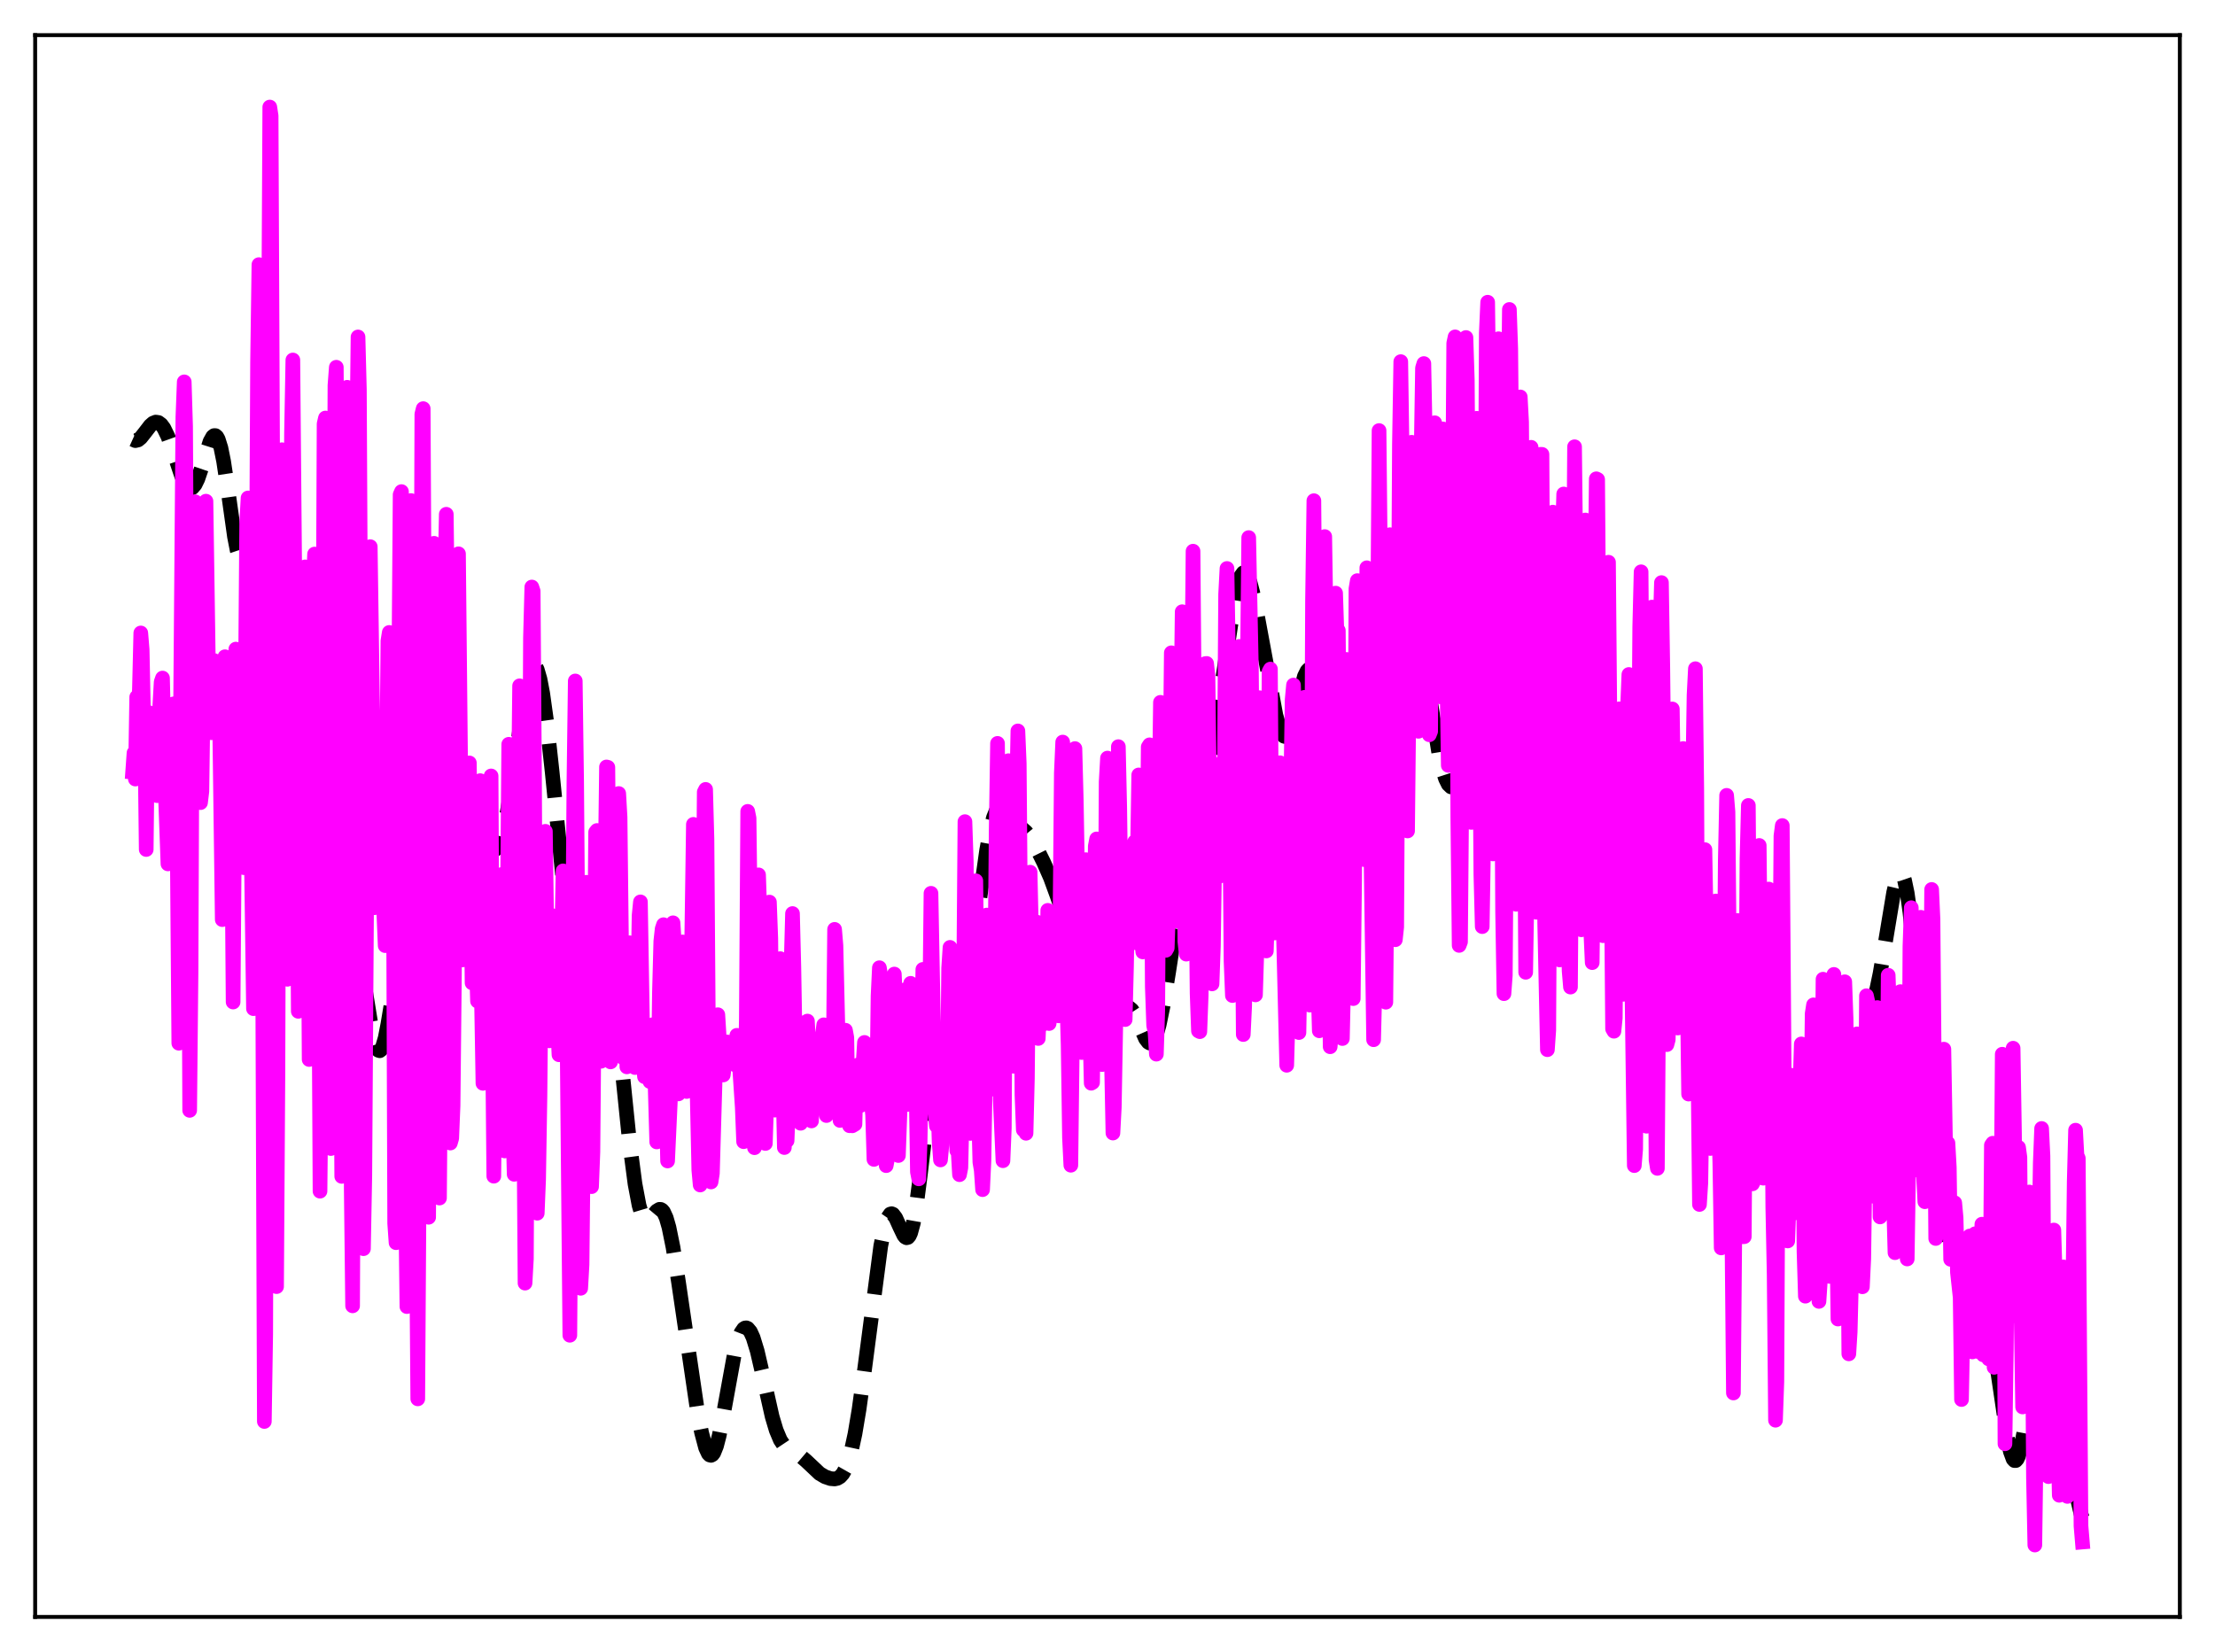 <?xml version="1.0" encoding="utf-8" standalone="no"?>
<!DOCTYPE svg PUBLIC "-//W3C//DTD SVG 1.1//EN"
  "http://www.w3.org/Graphics/SVG/1.1/DTD/svg11.dtd">
<svg xmlns:xlink="http://www.w3.org/1999/xlink" width="453.6pt" height="338.4pt" viewBox="0 0 453.6 338.4" xmlns="http://www.w3.org/2000/svg" version="1.1">
 <defs>
  <style type="text/css">*{stroke-linejoin: round; stroke-linecap: butt}</style>
 </defs>
 <g id="figure_1">
  <g id="patch_1">
   <path d="M 0 338.4 
L 453.6 338.4 
L 453.6 0 
L 0 0 
z
" style="fill: #ffffff"/>
  </g>
  <g id="axes_1">
   <g id="patch_2">
    <path d="M 7.2 331.2 
L 446.4 331.2 
L 446.4 7.2 
L 7.2 7.2 
z
" style="fill: #ffffff"/>
   </g>
   <g id="matplotlib.axis_1"/>
   <g id="matplotlib.axis_2"/>
   <g id="line2d_1">
    <path d="M 27.164 90 
L 27.72 90.252 
L 28.276 90.12 
L 28.832 89.667 
L 29.666 88.615 
L 30.778 87.171 
L 31.334 86.683 
L 31.89 86.457 
L 32.446 86.539 
L 33.003 86.955 
L 33.559 87.708 
L 34.393 89.42 
L 35.505 92.52 
L 37.173 97.448 
L 38.007 99.203 
L 38.563 99.861 
L 38.842 100.006 
L 39.12 100.02 
L 39.398 99.9 
L 39.954 99.257 
L 40.51 98.115 
L 41.344 95.678 
L 43.012 90.434 
L 43.568 89.441 
L 43.846 89.224 
L 44.124 89.225 
L 44.402 89.467 
L 44.68 89.961 
L 45.237 91.726 
L 45.793 94.477 
L 46.627 100.022 
L 48.017 109.922 
L 48.573 112.776 
L 49.129 114.412 
L 49.407 114.707 
L 49.685 114.645 
L 49.963 114.236 
L 50.519 112.502 
L 51.354 108.387 
L 52.188 104.143 
L 52.744 102.227 
L 53.022 101.722 
L 53.3 101.573 
L 53.578 101.801 
L 53.856 102.412 
L 54.412 104.732 
L 54.968 108.299 
L 56.08 117.518 
L 57.193 126.53 
L 58.027 131.697 
L 58.861 135.252 
L 59.695 137.536 
L 60.529 139.03 
L 61.641 140.422 
L 63.588 142.553 
L 64.144 143.469 
L 64.7 144.747 
L 65.256 146.511 
L 66.09 150.227 
L 66.924 155.202 
L 68.592 167.205 
L 69.983 176.451 
L 71.095 182.393 
L 73.319 193.481 
L 74.709 202.13 
L 76.1 210.661 
L 76.656 213.17 
L 77.212 214.757 
L 77.49 215.139 
L 77.768 215.226 
L 78.046 215.009 
L 78.324 214.491 
L 78.88 212.601 
L 79.436 209.75 
L 81.939 194.616 
L 82.495 192.774 
L 83.051 191.803 
L 83.329 191.608 
L 83.607 191.573 
L 84.163 191.847 
L 85.553 192.919 
L 86.109 192.947 
L 86.665 192.624 
L 87.221 191.993 
L 88.056 190.675 
L 89.446 188.005 
L 90.28 185.939 
L 91.114 183.115 
L 91.948 179.354 
L 94.451 166.892 
L 95.007 165.365 
L 95.563 164.646 
L 95.841 164.59 
L 96.119 164.724 
L 96.675 165.489 
L 97.231 166.759 
L 99.733 173.259 
L 100.289 173.975 
L 100.846 174.247 
L 101.124 174.204 
L 101.402 174.034 
L 101.958 173.297 
L 102.514 172.002 
L 103.07 170.12 
L 103.904 166.184 
L 104.738 161.037 
L 107.797 140.111 
L 108.353 137.853 
L 108.909 136.554 
L 109.187 136.297 
L 109.465 136.311 
L 109.743 136.599 
L 110.021 137.159 
L 110.577 139.073 
L 111.133 141.98 
L 111.967 147.957 
L 113.08 158.179 
L 115.86 185.771 
L 116.694 191.553 
L 117.25 194.097 
L 117.806 195.456 
L 118.084 195.684 
L 118.362 195.619 
L 118.64 195.28 
L 119.197 193.881 
L 120.031 190.549 
L 121.143 185.803 
L 121.699 184.182 
L 121.977 183.702 
L 122.255 183.482 
L 122.533 183.54 
L 122.811 183.89 
L 123.089 184.534 
L 123.645 186.687 
L 124.201 189.899 
L 125.036 196.317 
L 126.426 209.57 
L 128.928 234.046 
L 130.04 242.501 
L 130.874 246.916 
L 131.431 248.784 
L 131.987 249.801 
L 132.265 250.017 
L 132.543 250.062 
L 133.099 249.745 
L 133.933 248.712 
L 134.489 248.049 
L 135.045 247.71 
L 135.323 247.729 
L 135.601 247.901 
L 135.879 248.241 
L 136.435 249.456 
L 136.991 251.388 
L 137.826 255.486 
L 138.938 262.542 
L 142.83 289.055 
L 143.665 293.409 
L 144.499 296.548 
L 145.055 297.747 
L 145.333 298.036 
L 145.611 298.107 
L 145.889 297.956 
L 146.167 297.584 
L 146.723 296.206 
L 147.279 294.074 
L 148.113 289.837 
L 150.338 277.625 
L 151.172 274.446 
L 151.728 273.026 
L 152.284 272.203 
L 152.562 272.019 
L 152.84 271.985 
L 153.118 272.102 
L 153.674 272.771 
L 154.23 273.99 
L 155.064 276.716 
L 156.177 281.513 
L 158.123 290.168 
L 158.957 292.96 
L 159.791 294.946 
L 160.625 296.199 
L 161.459 296.919 
L 162.85 297.621 
L 163.962 298.272 
L 165.074 299.22 
L 167.854 301.84 
L 168.967 302.491 
L 170.079 302.87 
L 170.913 302.94 
L 171.469 302.818 
L 172.025 302.491 
L 172.581 301.879 
L 173.137 300.9 
L 173.693 299.479 
L 174.249 297.563 
L 175.084 293.712 
L 175.918 288.734 
L 177.03 280.674 
L 180.366 255.211 
L 181.201 251.164 
L 181.757 249.487 
L 182.313 248.687 
L 182.591 248.607 
L 182.869 248.723 
L 183.425 249.453 
L 184.259 251.299 
L 185.093 253.037 
L 185.371 253.38 
L 185.649 253.535 
L 185.927 253.466 
L 186.205 253.146 
L 186.483 252.553 
L 187.04 250.514 
L 187.596 247.369 
L 188.43 240.967 
L 190.932 219.9 
L 191.766 215.416 
L 192.322 213.406 
L 192.879 212.051 
L 193.435 211.172 
L 194.547 210.045 
L 195.381 209.052 
L 195.937 208.074 
L 196.493 206.747 
L 197.327 203.991 
L 198.161 200.242 
L 198.995 195.505 
L 200.386 185.885 
L 202.054 174.118 
L 202.888 169.616 
L 203.444 167.477 
L 204 166.092 
L 204.556 165.421 
L 204.834 165.322 
L 205.112 165.356 
L 205.669 165.738 
L 206.503 166.756 
L 207.893 168.476 
L 209.005 169.443 
L 210.117 170.418 
L 210.951 171.44 
L 212.064 173.282 
L 213.732 176.646 
L 215.122 179.804 
L 216.512 183.601 
L 218.737 189.975 
L 219.571 191.676 
L 220.405 192.874 
L 222.073 194.943 
L 222.907 196.603 
L 223.742 198.941 
L 226.244 206.944 
L 226.8 207.985 
L 227.356 208.545 
L 227.912 208.638 
L 228.468 208.347 
L 229.302 207.492 
L 230.137 206.646 
L 230.693 206.353 
L 231.249 206.413 
L 231.805 206.88 
L 232.361 207.741 
L 233.195 209.578 
L 234.585 212.745 
L 235.141 213.48 
L 235.419 213.643 
L 235.697 213.649 
L 235.975 213.485 
L 236.254 213.143 
L 236.81 211.916 
L 237.366 209.988 
L 238.2 205.965 
L 239.312 199.156 
L 242.649 177.473 
L 243.761 171.725 
L 244.873 167.079 
L 247.375 157.437 
L 248.209 153.162 
L 249.322 146.232 
L 252.936 122.084 
L 253.492 119.702 
L 254.048 118.084 
L 254.605 117.326 
L 254.883 117.284 
L 255.161 117.468 
L 255.439 117.869 
L 255.995 119.28 
L 256.551 121.391 
L 257.385 125.496 
L 261.278 146.485 
L 262.112 149.381 
L 262.668 150.52 
L 262.946 150.802 
L 263.224 150.88 
L 263.502 150.748 
L 263.78 150.409 
L 264.336 149.15 
L 264.892 147.248 
L 267.117 138.549 
L 267.673 137.43 
L 267.951 137.138 
L 268.229 137.025 
L 268.507 137.084 
L 268.785 137.301 
L 269.341 138.138 
L 270.175 140.075 
L 272.121 145.034 
L 272.955 146.554 
L 273.512 147.256 
L 274.068 147.672 
L 274.624 147.756 
L 275.18 147.458 
L 275.736 146.731 
L 276.292 145.551 
L 277.126 142.966 
L 278.238 138.343 
L 280.463 128.5 
L 281.575 124.778 
L 282.409 122.683 
L 283.243 121.102 
L 284.077 119.949 
L 284.911 119.194 
L 285.468 118.92 
L 286.024 118.849 
L 286.58 119.004 
L 287.136 119.41 
L 287.692 120.1 
L 288.248 121.109 
L 288.804 122.475 
L 289.638 125.266 
L 290.472 128.996 
L 291.585 135.297 
L 294.643 154.234 
L 295.477 157.818 
L 296.033 159.527 
L 296.589 160.652 
L 297.145 161.181 
L 297.423 161.223 
L 297.701 161.12 
L 298.258 160.499 
L 298.814 159.368 
L 299.648 156.896 
L 301.038 151.645 
L 302.428 146.675 
L 303.262 144.423 
L 304.097 142.781 
L 305.209 141.194 
L 306.599 139.263 
L 307.711 137.298 
L 309.657 133.712 
L 310.492 132.69 
L 311.048 132.274 
L 311.882 131.994 
L 314.106 131.658 
L 314.662 131.287 
L 315.496 130.373 
L 316.331 129.081 
L 319.945 122.776 
L 320.779 121.972 
L 321.335 121.758 
L 321.891 121.868 
L 322.448 122.344 
L 323.004 123.199 
L 323.838 125.118 
L 325.506 130.061 
L 326.896 133.752 
L 328.008 136.646 
L 328.564 138.539 
L 329.121 141.013 
L 329.955 146.119 
L 330.789 152.874 
L 332.735 169.96 
L 333.291 173.268 
L 333.847 175.19 
L 334.125 175.578 
L 334.403 175.579 
L 334.681 175.206 
L 334.96 174.484 
L 335.516 172.145 
L 336.35 167.18 
L 337.462 160.326 
L 338.018 157.739 
L 338.574 156.062 
L 338.852 155.596 
L 339.13 155.379 
L 339.408 155.401 
L 339.686 155.648 
L 340.242 156.746 
L 340.798 158.509 
L 341.633 162.075 
L 342.745 168.11 
L 343.857 175.598 
L 344.969 184.764 
L 348.584 216.772 
L 349.418 221.393 
L 350.252 224.719 
L 351.364 228.042 
L 354.145 235.625 
L 354.701 236.545 
L 355.257 236.944 
L 355.535 236.926 
L 355.813 236.765 
L 356.369 236.052 
L 357.203 234.31 
L 358.315 231.965 
L 358.871 231.319 
L 359.149 231.201 
L 359.428 231.234 
L 359.706 231.417 
L 360.262 232.207 
L 360.818 233.458 
L 363.042 239.33 
L 363.598 240.237 
L 364.154 240.809 
L 364.71 241.093 
L 365.266 241.167 
L 366.101 241.046 
L 367.213 240.628 
L 368.047 240.026 
L 368.603 239.383 
L 369.159 238.492 
L 369.993 236.659 
L 371.105 233.472 
L 373.33 226.88 
L 374.442 224.393 
L 375.554 222.438 
L 379.447 216.157 
L 380.837 213.317 
L 382.227 209.96 
L 383.339 206.604 
L 384.174 203.401 
L 385.008 199.4 
L 386.12 192.865 
L 387.788 182.828 
L 388.344 180.473 
L 388.9 179.117 
L 389.178 178.892 
L 389.456 178.999 
L 389.734 179.453 
L 390.012 180.26 
L 390.569 182.923 
L 391.125 186.89 
L 391.959 194.827 
L 393.349 210.982 
L 395.295 233.368 
L 396.407 244.066 
L 397.242 250.55 
L 398.076 255.311 
L 398.632 257.363 
L 399.188 258.473 
L 399.466 258.686 
L 399.744 258.691 
L 400.022 258.51 
L 400.578 257.706 
L 402.246 254.406 
L 402.803 253.96 
L 403.081 253.973 
L 403.359 254.156 
L 403.915 255.032 
L 404.471 256.531 
L 405.305 259.675 
L 406.417 264.878 
L 407.807 272.465 
L 409.198 281.614 
L 411.144 294.795 
L 411.7 297.353 
L 412.256 298.864 
L 412.534 299.172 
L 412.812 299.17 
L 413.09 298.86 
L 413.368 298.255 
L 413.924 296.251 
L 414.758 291.818 
L 416.149 283.783 
L 416.705 281.411 
L 417.261 279.896 
L 417.539 279.493 
L 417.817 279.328 
L 418.095 279.395 
L 418.373 279.678 
L 418.929 280.815 
L 419.485 282.55 
L 420.597 286.972 
L 426.158 310.076 
L 426.436 311.026 
L 426.436 311.026 
" clip-path="url(#p66bfe24d77)" style="fill: none; stroke-dasharray: 11.1,4.8; stroke-dashoffset: 0; stroke: #000000; stroke-width: 3"/>
   </g>
   <g id="line2d_2">
    <path d="M 27.164 158.127 
L 27.442 154.226 
L 27.72 159.574 
L 27.998 142.779 
L 28.276 147.167 
L 28.554 141.108 
L 28.832 129.654 
L 29.11 133.043 
L 29.388 146.183 
L 29.666 150.956 
L 29.944 174.006 
L 30.222 148.991 
L 30.5 145.969 
L 30.778 152.697 
L 31.056 152.142 
L 31.334 156.649 
L 31.89 151.081 
L 32.168 162.973 
L 32.446 149.511 
L 33.003 139.684 
L 33.281 138.891 
L 33.837 161.713 
L 34.393 176.953 
L 34.671 155.302 
L 34.949 149.137 
L 35.227 147.471 
L 35.505 144.189 
L 35.783 147.147 
L 36.061 144.027 
L 36.617 213.689 
L 36.895 155.28 
L 37.451 85.428 
L 37.729 78.222 
L 38.007 87.325 
L 38.285 134.971 
L 38.563 161 
L 38.842 227.441 
L 39.12 199.131 
L 39.398 132.929 
L 39.676 103.881 
L 39.954 102.778 
L 40.788 150.049 
L 41.066 164.405 
L 41.344 162.086 
L 41.622 141.96 
L 41.9 108.792 
L 42.178 102.659 
L 42.734 140.22 
L 43.012 142.27 
L 43.29 150.088 
L 43.846 135.303 
L 44.124 136.624 
L 44.402 139.767 
L 44.68 141.043 
L 44.959 146.702 
L 45.515 188.366 
L 45.793 143.808 
L 46.071 134.523 
L 46.349 141.928 
L 46.627 145.879 
L 46.905 154.721 
L 47.183 157.76 
L 47.461 170.112 
L 47.739 205.249 
L 48.295 132.959 
L 48.573 133.297 
L 49.129 160.065 
L 49.407 160.389 
L 49.685 166.985 
L 49.963 177.731 
L 50.519 107.041 
L 50.797 101.998 
L 51.354 167.06 
L 51.91 206.61 
L 52.188 181.583 
L 52.744 74.148 
L 53.022 54.206 
L 53.3 68.983 
L 54.134 291.166 
L 54.412 273.271 
L 54.968 76.288 
L 55.246 21.927 
L 55.524 23.726 
L 56.08 151.848 
L 56.636 263.543 
L 56.914 219.734 
L 57.193 133.598 
L 57.471 95.062 
L 57.749 92.124 
L 58.861 200.589 
L 59.139 185.987 
L 59.695 88.779 
L 59.973 73.74 
L 60.807 169.058 
L 61.085 207.153 
L 61.363 191.653 
L 61.641 151.739 
L 61.919 132.258 
L 62.197 120.856 
L 62.475 116.118 
L 62.753 127.732 
L 63.309 217.021 
L 64.144 120.151 
L 64.422 113.491 
L 64.7 116.253 
L 64.978 140.4 
L 65.534 243.994 
L 65.812 216.428 
L 66.368 86.824 
L 66.646 85.625 
L 67.202 139.251 
L 67.758 235.259 
L 68.036 202.963 
L 68.592 78.956 
L 68.87 75.226 
L 69.983 240.964 
L 70.817 96.728 
L 71.095 79.331 
L 71.373 110.607 
L 71.651 158.221 
L 71.929 243.484 
L 72.207 267.479 
L 72.763 142.967 
L 73.041 92.24 
L 73.319 69.02 
L 73.597 79.788 
L 74.153 189.215 
L 74.431 255.772 
L 74.709 240.806 
L 75.543 113.338 
L 75.822 111.978 
L 76.378 150.27 
L 76.656 185.938 
L 76.934 178.32 
L 77.212 151.991 
L 77.49 154.009 
L 77.768 158.634 
L 78.046 156.521 
L 78.324 160.993 
L 78.602 187.081 
L 78.88 193.7 
L 79.436 131.266 
L 79.714 129.548 
L 79.992 135.63 
L 80.27 144.305 
L 80.548 172.437 
L 80.826 250.582 
L 81.104 254.545 
L 81.66 138.6 
L 81.939 101.332 
L 82.217 100.697 
L 82.773 165.369 
L 83.051 245.247 
L 83.329 267.632 
L 83.607 222.772 
L 84.163 102.529 
L 84.441 104.072 
L 84.997 171.976 
L 85.275 252.13 
L 85.553 286.534 
L 85.831 243.455 
L 86.387 84.842 
L 86.665 83.704 
L 87.499 241.834 
L 87.777 249.337 
L 88.612 124.707 
L 88.89 111.285 
L 89.168 120.758 
L 89.446 144.904 
L 89.724 221.112 
L 90.002 245.4 
L 90.28 210.739 
L 90.558 209.557 
L 91.114 118.671 
L 91.392 105.339 
L 91.67 127.502 
L 92.226 234.132 
L 92.504 233.17 
L 92.782 226.469 
L 93.06 199.477 
L 93.616 115.002 
L 93.894 113.439 
L 94.729 196.619 
L 95.007 177.906 
L 95.285 173.196 
L 95.563 171.543 
L 95.841 160.693 
L 96.119 156.274 
L 96.675 201.328 
L 96.953 198.18 
L 97.231 187.974 
L 97.787 205.057 
L 98.065 188.562 
L 98.343 159.904 
L 98.621 205.712 
L 98.899 221.9 
L 99.177 189.722 
L 99.455 208.819 
L 99.733 206.145 
L 100.011 195.201 
L 100.568 158.939 
L 100.846 211.594 
L 101.124 240.925 
L 101.402 218.527 
L 101.68 214.414 
L 102.236 194.293 
L 102.792 179.111 
L 103.07 215.236 
L 103.348 235.751 
L 103.626 219.635 
L 104.182 152.458 
L 104.46 166.066 
L 104.738 209.607 
L 105.016 229.43 
L 105.294 240.537 
L 105.572 226.936 
L 106.128 165.849 
L 106.406 140.48 
L 106.685 164.85 
L 106.963 203.642 
L 107.241 224.3 
L 107.519 262.827 
L 107.797 257.837 
L 108.075 205.261 
L 108.353 186.413 
L 108.631 130.671 
L 108.909 120.241 
L 109.187 121.08 
L 109.465 160.152 
L 109.743 219.57 
L 110.021 248.505 
L 110.299 241.579 
L 110.577 224.52 
L 110.855 194.95 
L 111.133 181.518 
L 111.411 177.469 
L 111.689 170.282 
L 112.245 209.523 
L 112.523 213.194 
L 112.802 194.563 
L 113.08 187.545 
L 113.358 201.237 
L 113.636 208.837 
L 113.914 205.871 
L 114.192 210.062 
L 114.47 216.051 
L 114.748 207.814 
L 115.304 178.389 
L 115.582 198.719 
L 116.138 213.751 
L 116.694 273.506 
L 117.528 160.494 
L 117.806 139.485 
L 118.084 159.962 
L 118.919 263.886 
L 119.197 259.028 
L 120.031 180.723 
L 120.309 188.496 
L 120.865 221.571 
L 121.143 243.066 
L 121.421 235.93 
L 121.977 170.455 
L 122.255 170.115 
L 122.533 201.654 
L 122.811 215.026 
L 123.089 217.386 
L 123.367 209.934 
L 123.923 178.851 
L 124.201 157.098 
L 124.479 157.171 
L 125.036 217.512 
L 125.314 213.254 
L 125.592 211.399 
L 125.87 211.933 
L 126.148 211.996 
L 126.426 180.818 
L 126.704 162.541 
L 126.982 167.375 
L 127.538 216.624 
L 127.816 207.437 
L 128.094 205.237 
L 128.372 218.529 
L 128.65 202.255 
L 128.928 193.113 
L 129.206 199.022 
L 129.484 213.402 
L 129.762 218.406 
L 130.04 218.669 
L 130.318 214.184 
L 130.596 203.885 
L 130.874 187.53 
L 131.152 184.737 
L 131.709 217.684 
L 131.987 220.542 
L 132.265 217.632 
L 132.543 216.563 
L 133.099 221.539 
L 133.377 213.013 
L 133.655 209.898 
L 133.933 214.405 
L 134.489 233.909 
L 134.767 222.306 
L 135.045 203.185 
L 135.323 192.785 
L 135.601 190.252 
L 135.879 189.412 
L 136.157 214.391 
L 136.713 237.807 
L 137.269 225.678 
L 137.826 189.022 
L 138.104 193.305 
L 138.382 211.426 
L 138.66 220.213 
L 138.938 224.065 
L 139.216 219.925 
L 139.772 192.944 
L 140.05 203.228 
L 140.328 219.562 
L 140.606 223.575 
L 140.884 223.46 
L 141.44 207.235 
L 141.996 168.861 
L 142.274 184.835 
L 142.552 214.172 
L 143.108 239.68 
L 143.386 242.729 
L 143.943 192.8 
L 144.221 162.24 
L 144.499 161.697 
L 144.777 171.87 
L 145.055 209.637 
L 145.611 242.104 
L 145.889 240.33 
L 146.723 211.65 
L 147.001 207.848 
L 147.279 212.382 
L 147.557 212.807 
L 148.113 220.19 
L 148.391 217.988 
L 148.669 214.186 
L 148.947 213.435 
L 149.225 214.065 
L 149.503 216.855 
L 149.782 217.86 
L 150.06 216.489 
L 150.338 215.835 
L 150.616 218.153 
L 150.894 212.069 
L 151.172 214.361 
L 152.006 226.838 
L 152.284 233.855 
L 152.84 208.765 
L 153.118 166.199 
L 153.396 167.586 
L 154.23 231.974 
L 154.508 235.087 
L 154.786 220.592 
L 155.064 213.196 
L 155.342 179.204 
L 155.62 187.37 
L 155.899 212.412 
L 156.455 229.763 
L 156.733 234.222 
L 157.289 217.163 
L 157.567 184.78 
L 157.845 192.2 
L 158.123 218.772 
L 158.401 226.438 
L 158.679 227.391 
L 158.957 223.59 
L 159.513 210.766 
L 159.791 196.366 
L 160.625 235.054 
L 160.903 230.225 
L 161.181 233.657 
L 161.459 226.831 
L 161.737 216.485 
L 162.015 197.342 
L 162.294 187.126 
L 162.572 198.206 
L 162.85 214.472 
L 163.128 208.957 
L 163.406 221.184 
L 163.684 227.914 
L 163.962 230.085 
L 164.518 221.435 
L 164.796 221.545 
L 165.074 223.91 
L 165.352 209.151 
L 165.63 214.44 
L 165.908 225.181 
L 166.186 229.605 
L 166.464 222.536 
L 166.742 221.106 
L 167.02 226.231 
L 167.298 224.665 
L 167.576 217.547 
L 167.854 213.702 
L 168.132 214.168 
L 168.689 209.917 
L 168.967 224.419 
L 169.245 228.502 
L 169.523 227.23 
L 169.801 226.848 
L 170.079 221.724 
L 170.635 216.819 
L 170.913 190.367 
L 171.191 193.674 
L 172.025 229.506 
L 172.303 225.505 
L 172.581 219.53 
L 172.859 220.353 
L 173.137 211.026 
L 173.415 212.539 
L 173.693 228.047 
L 173.971 230.586 
L 174.249 229.085 
L 174.528 230.603 
L 175.084 230.275 
L 175.362 219.608 
L 175.64 218.172 
L 175.918 221.004 
L 176.196 226.458 
L 177.03 213.527 
L 177.308 214.791 
L 177.864 224.27 
L 178.142 223.387 
L 178.698 228.317 
L 178.976 237.484 
L 179.254 235.668 
L 179.532 225.366 
L 179.81 204.024 
L 180.088 198.223 
L 180.366 199.963 
L 180.923 213.552 
L 181.201 223.575 
L 181.479 238.761 
L 181.757 237.307 
L 182.591 217.077 
L 182.869 205.473 
L 183.147 199.52 
L 183.425 205.631 
L 183.981 236.688 
L 185.093 205.83 
L 185.371 202.727 
L 185.649 204.976 
L 185.927 226.228 
L 186.205 223.135 
L 186.483 201.42 
L 187.04 212.581 
L 187.318 212.017 
L 187.596 221.814 
L 187.874 240.045 
L 188.152 241.468 
L 188.43 233.856 
L 188.986 198.568 
L 189.264 201.122 
L 189.82 209.546 
L 190.098 212.915 
L 190.376 207.69 
L 190.654 182.978 
L 191.21 212.34 
L 191.488 227.825 
L 191.766 230.631 
L 192.044 225.158 
L 192.322 233.928 
L 192.6 237.593 
L 192.879 234.606 
L 193.157 220.651 
L 193.435 217.782 
L 193.713 227.017 
L 193.991 225.095 
L 194.269 198.303 
L 194.547 194.055 
L 194.825 211.831 
L 195.103 218.241 
L 195.381 218.193 
L 195.937 235.686 
L 196.215 235.833 
L 196.493 240.613 
L 196.771 239.177 
L 197.049 227.243 
L 197.327 203.68 
L 197.605 168.301 
L 197.883 176.57 
L 198.161 218.012 
L 198.439 229.872 
L 198.717 232.162 
L 198.995 227.063 
L 199.274 219.136 
L 199.552 184.01 
L 199.83 180.415 
L 200.386 227.356 
L 200.664 238.054 
L 200.942 239.698 
L 201.22 243.679 
L 201.498 237.773 
L 201.776 221.092 
L 202.054 187.441 
L 202.61 223.238 
L 202.888 221.278 
L 203.444 211.102 
L 203.722 201.418 
L 204 170.128 
L 204.278 152.27 
L 204.834 225.264 
L 205.391 237.752 
L 205.669 231.071 
L 205.947 185.23 
L 206.225 162.831 
L 206.503 155.82 
L 206.781 175.432 
L 207.059 212.111 
L 207.337 216.801 
L 207.615 218.41 
L 207.893 210.372 
L 208.171 163.659 
L 208.449 149.719 
L 208.727 156.401 
L 209.283 224.275 
L 209.561 231.432 
L 209.839 226.62 
L 210.117 232.134 
L 210.395 220.887 
L 210.673 192.776 
L 210.951 178.648 
L 211.508 203.167 
L 211.786 201.402 
L 212.342 188.886 
L 212.62 212.716 
L 212.898 206.195 
L 213.176 189.493 
L 213.454 202.901 
L 213.732 209.728 
L 214.01 209.549 
L 214.288 208.903 
L 214.566 186.472 
L 214.844 209.651 
L 215.122 206.911 
L 215.4 197.843 
L 215.678 192.763 
L 215.956 194.245 
L 216.234 198.615 
L 216.512 206.489 
L 216.79 208.078 
L 217.068 188.257 
L 217.346 158.323 
L 217.625 152.002 
L 217.903 158.572 
L 218.181 195.465 
L 218.737 214.024 
L 219.015 233.053 
L 219.293 238.678 
L 219.849 192.926 
L 220.127 153.336 
L 220.405 163.931 
L 221.239 211.867 
L 221.517 215.595 
L 221.795 207.641 
L 222.351 176.09 
L 223.463 221.881 
L 223.742 221.716 
L 224.298 173.318 
L 224.576 171.839 
L 225.132 208.192 
L 225.41 215.199 
L 225.688 218.061 
L 225.966 217.703 
L 226.244 208.648 
L 226.522 160.134 
L 226.8 155.282 
L 227.078 189.983 
L 227.356 209.777 
L 227.634 218.337 
L 227.912 232.085 
L 228.19 226.86 
L 228.746 195.531 
L 229.024 152.942 
L 229.302 165.379 
L 229.58 185.548 
L 230.137 204.042 
L 230.415 208.842 
L 230.693 197.787 
L 230.971 180.415 
L 231.249 183.566 
L 231.527 189.343 
L 231.805 187.544 
L 232.361 172.437 
L 232.639 193.116 
L 233.195 158.734 
L 233.751 192.464 
L 234.029 194.988 
L 234.585 194.027 
L 234.863 182.109 
L 235.141 152.999 
L 235.419 152.566 
L 235.697 160.761 
L 235.975 202.088 
L 236.254 210.028 
L 236.532 211.388 
L 236.81 215.927 
L 237.088 207.089 
L 237.366 164.058 
L 237.644 143.863 
L 237.922 152.406 
L 238.2 179.695 
L 238.478 193.162 
L 238.756 194.656 
L 239.034 194.158 
L 239.312 185.887 
L 239.868 133.716 
L 240.424 176.446 
L 240.702 186.916 
L 240.98 188.649 
L 241.258 181.735 
L 241.536 169.418 
L 242.092 125.302 
L 242.371 168.873 
L 242.649 192.861 
L 242.927 195.439 
L 243.205 192.736 
L 243.761 171.285 
L 244.317 112.899 
L 244.873 178.216 
L 245.151 203.488 
L 245.429 211.172 
L 245.707 211.318 
L 245.985 203.864 
L 246.263 182.21 
L 246.541 139.347 
L 246.819 135.935 
L 247.097 135.894 
L 247.375 138.46 
L 248.209 201.533 
L 248.488 193.841 
L 249.044 156.605 
L 249.6 177.835 
L 249.878 179.43 
L 250.156 175.588 
L 250.434 174.964 
L 250.712 161.865 
L 250.99 121.71 
L 251.268 116.443 
L 251.546 133.577 
L 252.102 196.938 
L 252.38 203.919 
L 252.936 196.298 
L 253.214 141.992 
L 253.492 135.136 
L 253.77 132.412 
L 254.048 143.626 
L 254.605 211.908 
L 254.883 206.182 
L 255.161 189.722 
L 255.439 137.342 
L 255.717 110.117 
L 256.273 137.153 
L 256.829 201.377 
L 257.107 203.781 
L 257.385 194.849 
L 257.663 157.553 
L 257.941 142.912 
L 258.219 145.906 
L 258.497 165.556 
L 259.331 194.787 
L 259.609 185.848 
L 259.887 137.548 
L 260.165 137.05 
L 260.443 175.79 
L 260.721 187.332 
L 261 191.106 
L 261.556 183.187 
L 261.834 179.324 
L 262.112 156.234 
L 262.668 184.666 
L 263.502 218.203 
L 263.78 208.612 
L 264.058 191.626 
L 264.336 160.929 
L 264.614 143.298 
L 264.892 140.321 
L 265.17 148.085 
L 265.726 208.776 
L 266.004 211.502 
L 266.282 196.194 
L 266.56 170.153 
L 267.117 142.84 
L 267.395 144.397 
L 267.951 201.08 
L 268.229 205.879 
L 268.507 184.124 
L 268.785 123.078 
L 269.063 102.557 
L 269.619 167.665 
L 269.897 201.611 
L 270.175 211.14 
L 270.453 208.315 
L 270.731 195.983 
L 271.009 139.021 
L 271.287 109.911 
L 271.843 145.563 
L 272.121 194.388 
L 272.399 214.41 
L 272.677 211.595 
L 272.955 198.379 
L 273.234 147.67 
L 273.512 121.494 
L 273.79 129.909 
L 274.068 129.15 
L 274.346 159.066 
L 274.624 205.344 
L 274.902 212.728 
L 275.18 200.681 
L 275.458 144.256 
L 275.736 135.074 
L 276.014 140.445 
L 276.292 138.419 
L 276.848 202.165 
L 277.126 204.545 
L 277.404 180.288 
L 277.682 120.579 
L 277.96 118.931 
L 278.238 138.83 
L 278.516 135.637 
L 278.794 144.957 
L 279.072 167.896 
L 279.351 176.071 
L 279.629 156.019 
L 279.907 116.3 
L 281.297 212.972 
L 281.575 202.022 
L 282.409 88.193 
L 282.687 115.091 
L 282.965 116.453 
L 283.243 143.473 
L 283.521 190.44 
L 283.799 205.284 
L 284.077 175.018 
L 284.355 125.607 
L 284.633 109.526 
L 284.911 119.968 
L 285.189 121.86 
L 285.468 144.397 
L 285.746 192.486 
L 286.024 189.887 
L 286.58 91.055 
L 286.858 74.076 
L 287.414 111.792 
L 287.692 127.802 
L 288.248 170.207 
L 289.082 90.594 
L 289.36 98.792 
L 289.638 120.297 
L 289.916 128.432 
L 290.194 143.676 
L 290.472 149.795 
L 290.75 142.331 
L 291.028 92.994 
L 291.306 75.38 
L 291.585 74.469 
L 291.863 88.94 
L 292.419 139.882 
L 292.697 150.505 
L 292.975 149.805 
L 293.253 105.461 
L 293.531 88.658 
L 293.809 86.597 
L 294.087 110.153 
L 294.365 118.622 
L 294.921 142.724 
L 295.199 126.963 
L 295.477 87.858 
L 295.755 88.529 
L 296.033 106.5 
L 296.311 139.227 
L 296.589 156.776 
L 296.867 146.411 
L 297.423 110.553 
L 297.701 70.313 
L 297.98 69.007 
L 298.258 108.269 
L 298.536 167.335 
L 298.814 193.652 
L 299.092 192.922 
L 299.648 128.015 
L 299.926 72.455 
L 300.204 69.135 
L 300.482 77.743 
L 301.038 151.254 
L 301.316 168.459 
L 301.594 164.29 
L 301.872 137.433 
L 302.15 90.5 
L 302.428 85.68 
L 302.706 107.43 
L 303.262 179.118 
L 303.54 189.8 
L 303.818 173.039 
L 304.375 68.161 
L 304.653 61.904 
L 304.931 83.437 
L 305.487 158.259 
L 305.765 174.915 
L 306.043 167.854 
L 306.599 80.879 
L 306.877 69.387 
L 307.155 94.544 
L 307.711 186.837 
L 307.989 203.537 
L 308.267 199.753 
L 308.545 161.507 
L 308.823 87.19 
L 309.101 63.388 
L 309.379 71.404 
L 309.657 101.357 
L 310.214 180.012 
L 310.492 185.226 
L 311.048 100.068 
L 311.326 81.303 
L 311.604 86.455 
L 312.438 199.157 
L 312.716 181.944 
L 313.272 94.335 
L 313.55 91.625 
L 313.828 112.053 
L 314.106 162.724 
L 314.384 182.367 
L 314.662 186.865 
L 314.94 162.31 
L 315.218 113.02 
L 315.496 93.061 
L 315.774 93.067 
L 316.331 188.991 
L 316.887 215.01 
L 317.165 211.019 
L 317.721 113.69 
L 317.999 104.906 
L 318.277 120.581 
L 318.555 161.99 
L 319.111 178.118 
L 319.389 196.627 
L 319.945 110.229 
L 320.223 101.188 
L 320.779 175.759 
L 321.335 198.887 
L 321.613 202.187 
L 322.448 91.512 
L 322.726 115.905 
L 323.004 156.013 
L 323.56 189.079 
L 323.838 190.452 
L 324.116 166.015 
L 324.394 120.679 
L 324.672 106.515 
L 324.95 117.408 
L 325.228 164.542 
L 325.784 191.111 
L 326.062 197.177 
L 326.34 174.957 
L 326.618 121.525 
L 326.896 98.074 
L 327.174 98.21 
L 327.73 170.677 
L 328.286 191.662 
L 328.564 184.196 
L 328.843 162.625 
L 329.121 119.094 
L 329.399 115.165 
L 330.233 210.746 
L 330.511 211.229 
L 330.789 208.538 
L 331.345 147.505 
L 331.623 145.194 
L 332.179 193.578 
L 332.457 203.664 
L 333.013 175.265 
L 333.291 145.012 
L 333.569 138.157 
L 333.847 155.017 
L 334.125 197.26 
L 334.681 238.754 
L 334.96 235.381 
L 335.794 128.367 
L 336.072 117.125 
L 336.906 220.682 
L 337.184 230.688 
L 337.74 136.421 
L 338.018 128.346 
L 338.296 124.35 
L 339.13 237.588 
L 339.408 239.322 
L 339.686 200.907 
L 339.964 128.649 
L 340.242 119.337 
L 340.52 136.774 
L 340.798 161.953 
L 341.077 197.593 
L 341.355 213.974 
L 341.633 212.949 
L 341.911 199.891 
L 342.189 160.95 
L 342.467 145.219 
L 342.745 163.437 
L 343.023 196.331 
L 343.301 208.29 
L 343.579 210.568 
L 343.857 198.422 
L 344.413 160.36 
L 344.691 153.321 
L 344.969 160.384 
L 345.803 224.101 
L 346.081 223.966 
L 346.359 210.942 
L 346.637 160.317 
L 346.915 142.422 
L 347.194 136.976 
L 347.472 161.629 
L 347.75 221.849 
L 348.028 246.714 
L 348.306 242.352 
L 348.584 224.833 
L 348.862 181.135 
L 349.14 174.032 
L 349.418 189.813 
L 349.696 197.829 
L 350.252 235.245 
L 351.086 184.929 
L 351.364 184.558 
L 351.642 217.53 
L 352.198 238.245 
L 352.476 255.616 
L 352.754 244.281 
L 353.311 176.395 
L 353.589 162.917 
L 353.867 166.321 
L 354.423 226.348 
L 354.979 285.33 
L 355.813 188.544 
L 356.091 202.067 
L 356.647 245.61 
L 356.925 253.326 
L 357.203 253.313 
L 357.759 175.88 
L 358.037 164.983 
L 358.593 233.53 
L 358.871 242.494 
L 359.149 241.919 
L 359.428 234.77 
L 359.984 178.583 
L 360.262 173.179 
L 360.54 199.315 
L 360.818 237.948 
L 361.096 241.331 
L 361.374 235.467 
L 361.93 208.305 
L 362.208 182.107 
L 362.486 184.279 
L 362.764 210.437 
L 363.042 247.278 
L 363.32 261.059 
L 363.598 290.908 
L 363.876 282.999 
L 364.154 225.866 
L 364.432 206.319 
L 364.71 171.213 
L 364.988 169.1 
L 365.544 241.639 
L 365.823 254.112 
L 366.101 254.186 
L 366.379 246.459 
L 366.657 229.939 
L 366.935 220.255 
L 367.213 226.171 
L 367.491 244.16 
L 367.769 248.415 
L 368.325 238.607 
L 368.603 223.025 
L 368.881 213.833 
L 369.159 220.988 
L 369.437 256.418 
L 369.715 265.504 
L 369.993 264.376 
L 370.271 260.668 
L 370.549 250.735 
L 371.105 207.623 
L 371.383 205.829 
L 371.94 251.724 
L 372.496 266.57 
L 372.774 262.404 
L 373.33 200.573 
L 373.608 202.295 
L 373.886 240.386 
L 374.164 259.466 
L 374.442 261.111 
L 374.72 261.453 
L 374.998 258.571 
L 375.554 199.593 
L 375.832 210.978 
L 376.11 252.014 
L 376.388 270.184 
L 377.222 248.516 
L 377.5 231.988 
L 377.778 201.1 
L 378.057 208.777 
L 378.613 277.315 
L 378.891 272.841 
L 379.725 239.497 
L 380.003 218.455 
L 380.281 211.772 
L 380.837 257.279 
L 381.115 259.304 
L 381.393 263.577 
L 381.671 257.862 
L 381.949 238.036 
L 382.227 203.958 
L 382.505 205.219 
L 383.061 238.988 
L 383.339 238.286 
L 383.617 245.026 
L 383.895 243.423 
L 384.174 229.736 
L 384.452 206.38 
L 384.73 219.712 
L 385.008 249.271 
L 385.564 229.11 
L 385.842 235.903 
L 386.12 237.206 
L 386.398 229.963 
L 386.676 199.763 
L 386.954 207.859 
L 387.232 241.161 
L 387.51 246.773 
L 387.788 246.576 
L 388.066 256.589 
L 388.344 253.775 
L 388.622 238.182 
L 388.9 207.639 
L 389.178 203.123 
L 389.456 221.33 
L 389.734 213.315 
L 390.012 220.537 
L 390.291 246.167 
L 390.569 257.879 
L 390.847 240.155 
L 391.125 193.853 
L 391.403 185.927 
L 391.681 221.505 
L 391.959 223.708 
L 392.237 218.953 
L 392.515 237.2 
L 392.793 239.693 
L 393.349 187.89 
L 393.627 193.054 
L 393.905 240.799 
L 394.183 246.154 
L 394.461 228.203 
L 394.739 223.555 
L 395.017 228.942 
L 395.295 210.581 
L 395.573 182.191 
L 395.851 188.304 
L 396.407 253.684 
L 396.686 250.113 
L 396.964 243.417 
L 397.242 249.631 
L 397.52 247.048 
L 397.798 226.695 
L 398.076 214.905 
L 398.632 246.469 
L 398.91 234.132 
L 399.188 239.089 
L 399.466 257.958 
L 399.744 249.489 
L 400.022 247.447 
L 400.3 246.372 
L 400.578 249.437 
L 400.856 260.619 
L 401.412 265.746 
L 401.69 286.67 
L 402.246 258.585 
L 402.524 261.455 
L 402.803 268.724 
L 403.081 262.663 
L 403.359 253.179 
L 403.915 276.918 
L 404.471 252.717 
L 404.749 261.654 
L 405.027 276.829 
L 405.305 272.6 
L 405.861 250.757 
L 406.139 277.52 
L 406.417 277.2 
L 406.695 264.367 
L 407.251 278.35 
L 407.529 268.57 
L 407.807 234.576 
L 408.085 234.171 
L 408.363 280.073 
L 408.641 266.26 
L 408.92 238.698 
L 409.198 238.887 
L 409.476 257.916 
L 409.754 252.776 
L 410.032 215.94 
L 410.31 226.905 
L 410.588 295.736 
L 410.866 276.354 
L 411.144 242.965 
L 411.422 245.788 
L 411.7 269.695 
L 411.978 249.203 
L 412.256 214.709 
L 412.534 232.057 
L 412.812 261.71 
L 413.09 256.351 
L 413.368 235.025 
L 413.646 237.058 
L 413.924 270.886 
L 414.202 288.194 
L 414.48 283.678 
L 414.758 263.854 
L 415.037 255.889 
L 415.315 253.5 
L 415.593 244.165 
L 415.871 245.254 
L 416.149 263.541 
L 416.427 302.659 
L 416.705 316.473 
L 417.539 254.643 
L 417.817 238.25 
L 418.095 231.149 
L 418.373 236.777 
L 418.651 280.268 
L 418.929 298.125 
L 419.207 292.044 
L 419.485 302.459 
L 420.041 262.893 
L 420.597 251.95 
L 420.875 261.224 
L 421.154 281.977 
L 421.71 306.281 
L 422.266 265.626 
L 422.544 259.506 
L 422.822 267.392 
L 423.378 306.517 
L 423.934 287.146 
L 424.212 287.507 
L 424.768 242.086 
L 425.046 231.498 
L 425.324 236.625 
L 425.602 237.264 
L 426.158 312.567 
L 426.436 315.857 
L 426.436 315.857 
" clip-path="url(#p66bfe24d77)" style="fill: none; stroke: #ff00ff; stroke-width: 3; stroke-linecap: square"/>
   </g>
   <g id="patch_3">
    <path d="M 7.2 331.2 
L 7.2 7.2 
" style="fill: none; stroke: #000000; stroke-width: 0.8; stroke-linejoin: miter; stroke-linecap: square"/>
   </g>
   <g id="patch_4">
    <path d="M 446.4 331.2 
L 446.4 7.2 
" style="fill: none; stroke: #000000; stroke-width: 0.8; stroke-linejoin: miter; stroke-linecap: square"/>
   </g>
   <g id="patch_5">
    <path d="M 7.2 331.2 
L 446.4 331.2 
" style="fill: none; stroke: #000000; stroke-width: 0.8; stroke-linejoin: miter; stroke-linecap: square"/>
   </g>
   <g id="patch_6">
    <path d="M 7.2 7.2 
L 446.4 7.2 
" style="fill: none; stroke: #000000; stroke-width: 0.8; stroke-linejoin: miter; stroke-linecap: square"/>
   </g>
  </g>
 </g>
 <defs>
  <clipPath id="p66bfe24d77">
   <rect x="7.2" y="7.2" width="439.2" height="324"/>
  </clipPath>
 </defs>
</svg>

